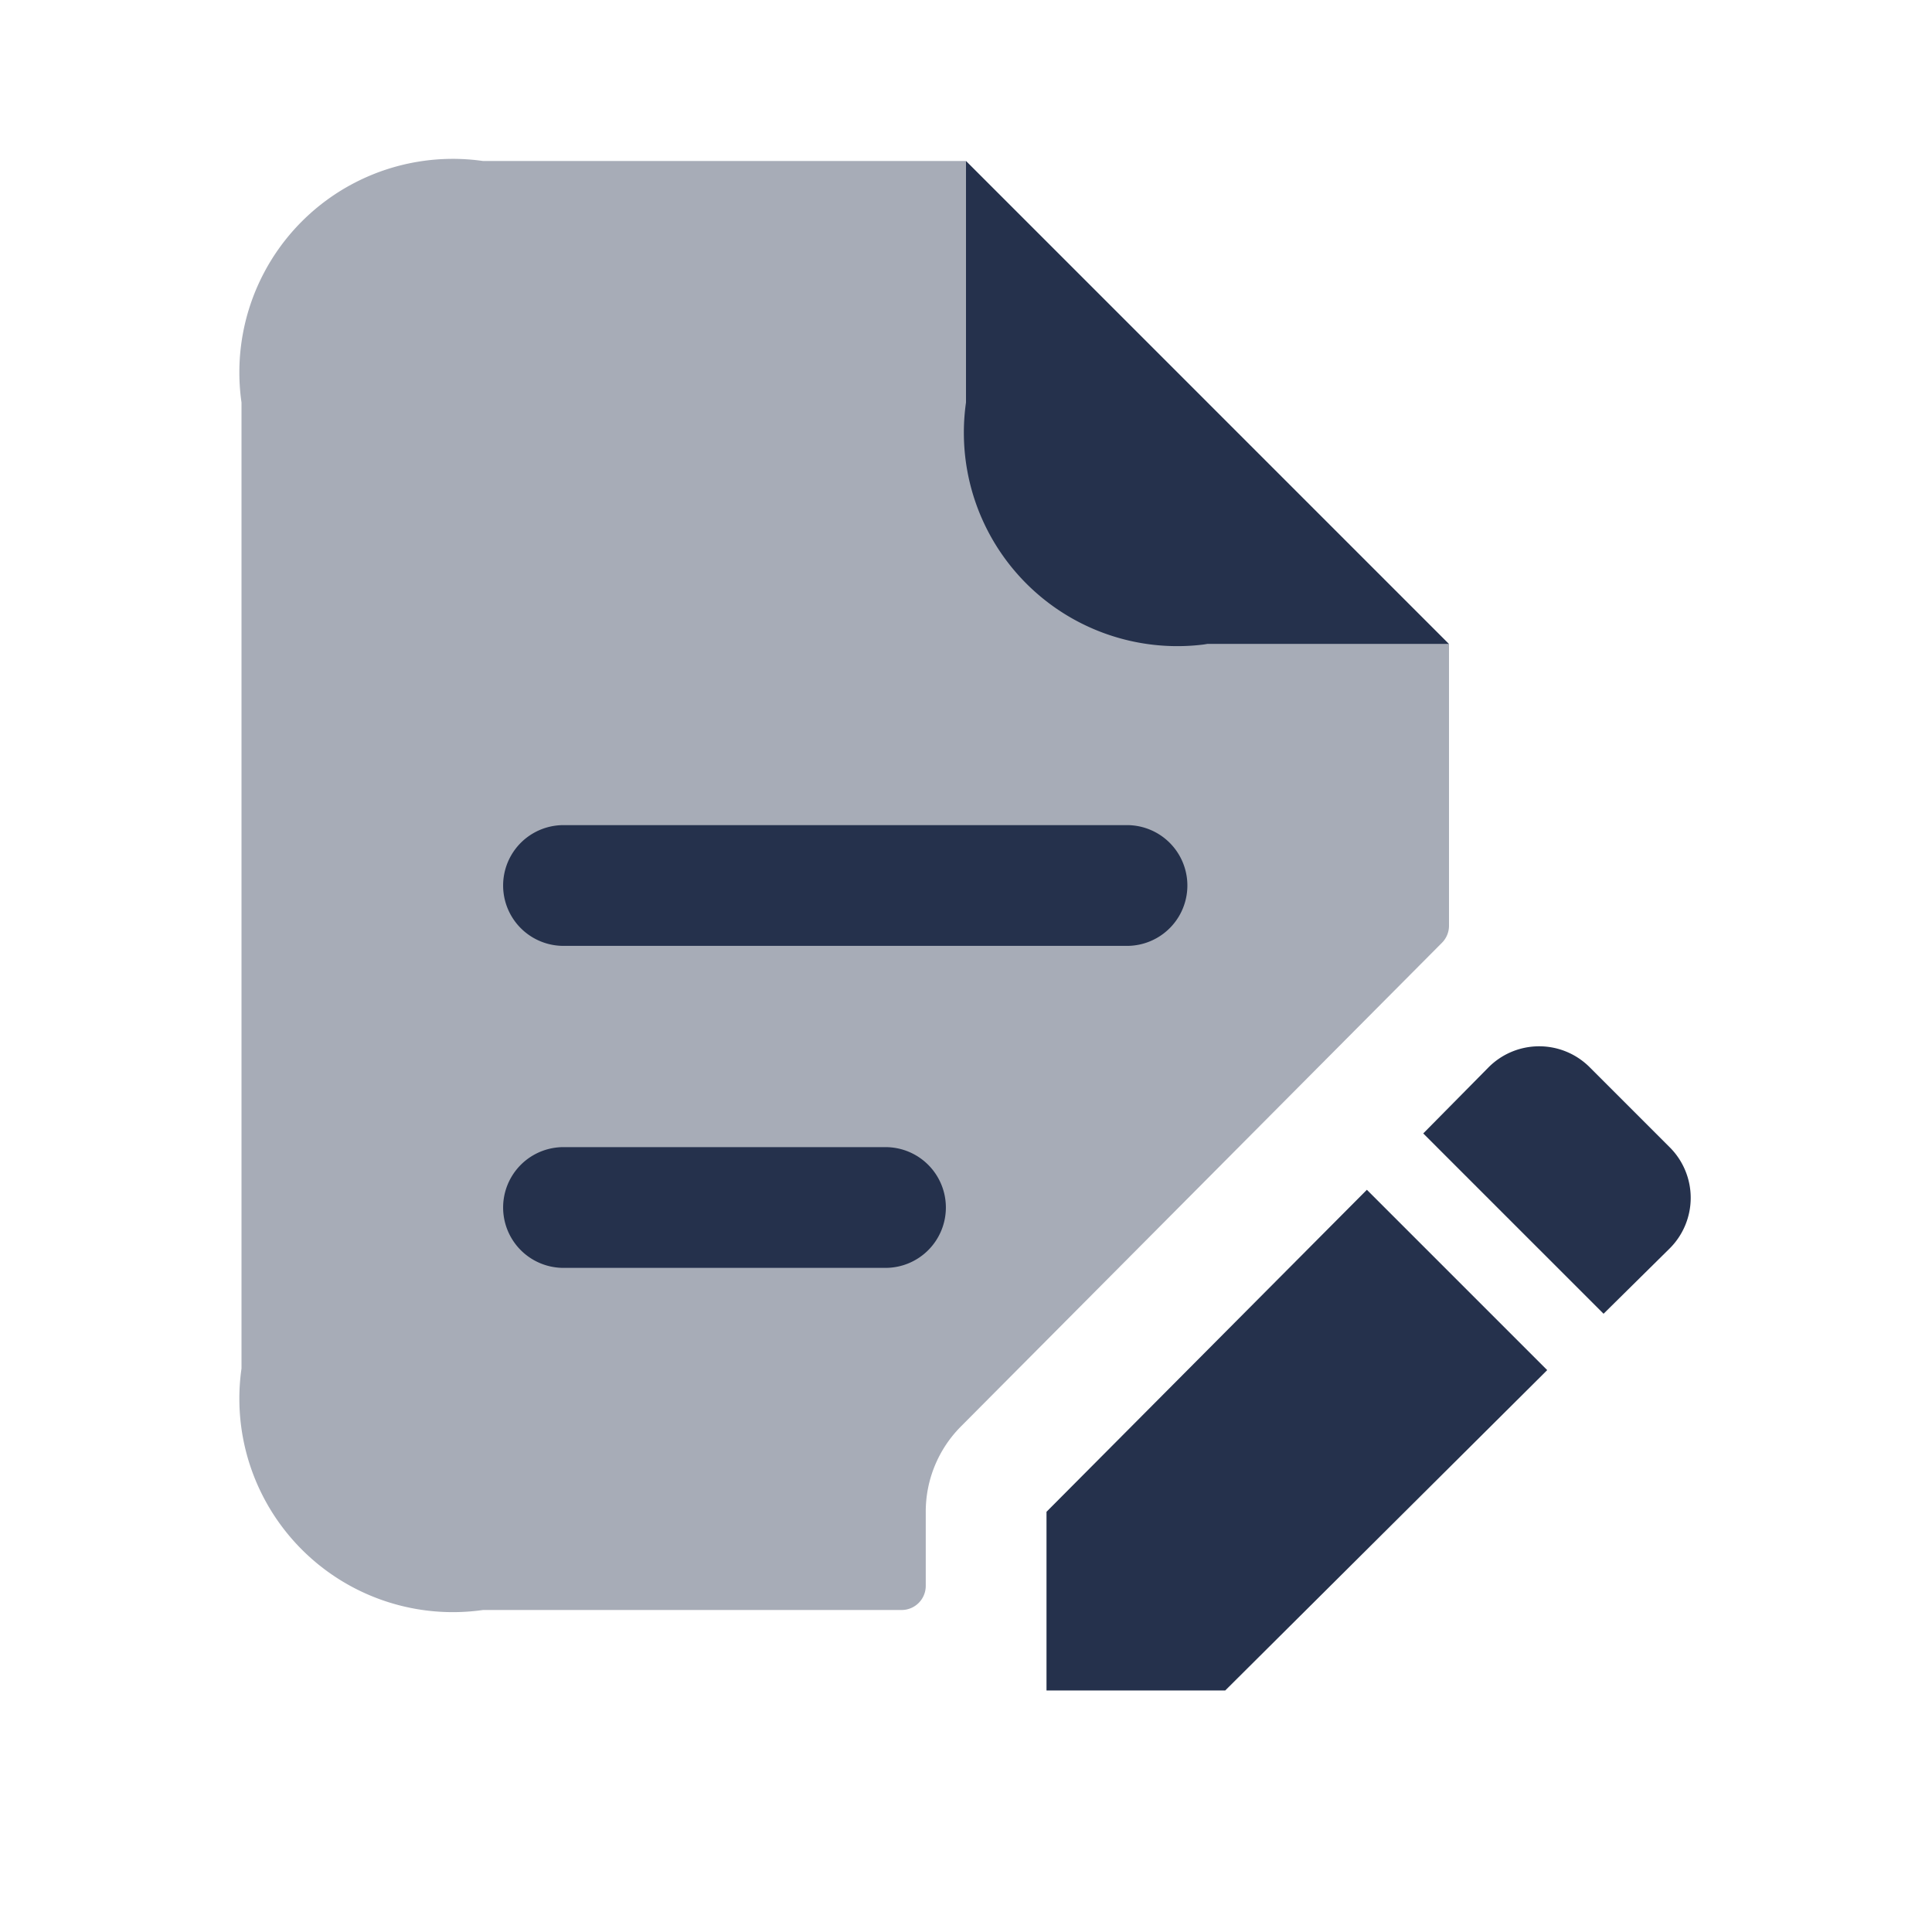 <svg id="Layer" xmlns="http://www.w3.org/2000/svg" viewBox="0 0 24 24"><defs><style>.cls-1,.cls-2{fill:#25314c;}.cls-1{opacity:0.4;}</style></defs><g id="file-text-edit"><path class="cls-1" d="M18,8v3.5a.3.3,0,0,1-.087.211l-5.978,6.011A1.5,1.5,0,0,0,11.5,18.78v.92a.3.3,0,0,1-.3.3H6a2.652,2.652,0,0,1-3-3V5A2.652,2.652,0,0,1,6,2h6V5a3,3,0,0,0,3,3Z"/><path class="cls-2" d="M15,8h3L12,2V5A2.652,2.652,0,0,0,15,8Z"/><path class="cls-2" d="M14,11.75H7a.75.75,0,0,1,0-1.5h7a.75.75,0,0,1,0,1.5ZM11.75,15a.75.75,0,0,0-.75-.75H7a.75.75,0,0,0,0,1.5h4A.75.75,0,0,0,11.75,15Z"/><path class="cls-2" d="M16.98,14.78l2.24,2.24-4,3.98H13V18.78Zm3.76-.53-.99-.99a.887.887,0,0,0-1.26,0l-.81.82,2.24,2.24.82-.81A.887.887,0,0,0,20.74,14.25Z"/></g></svg>